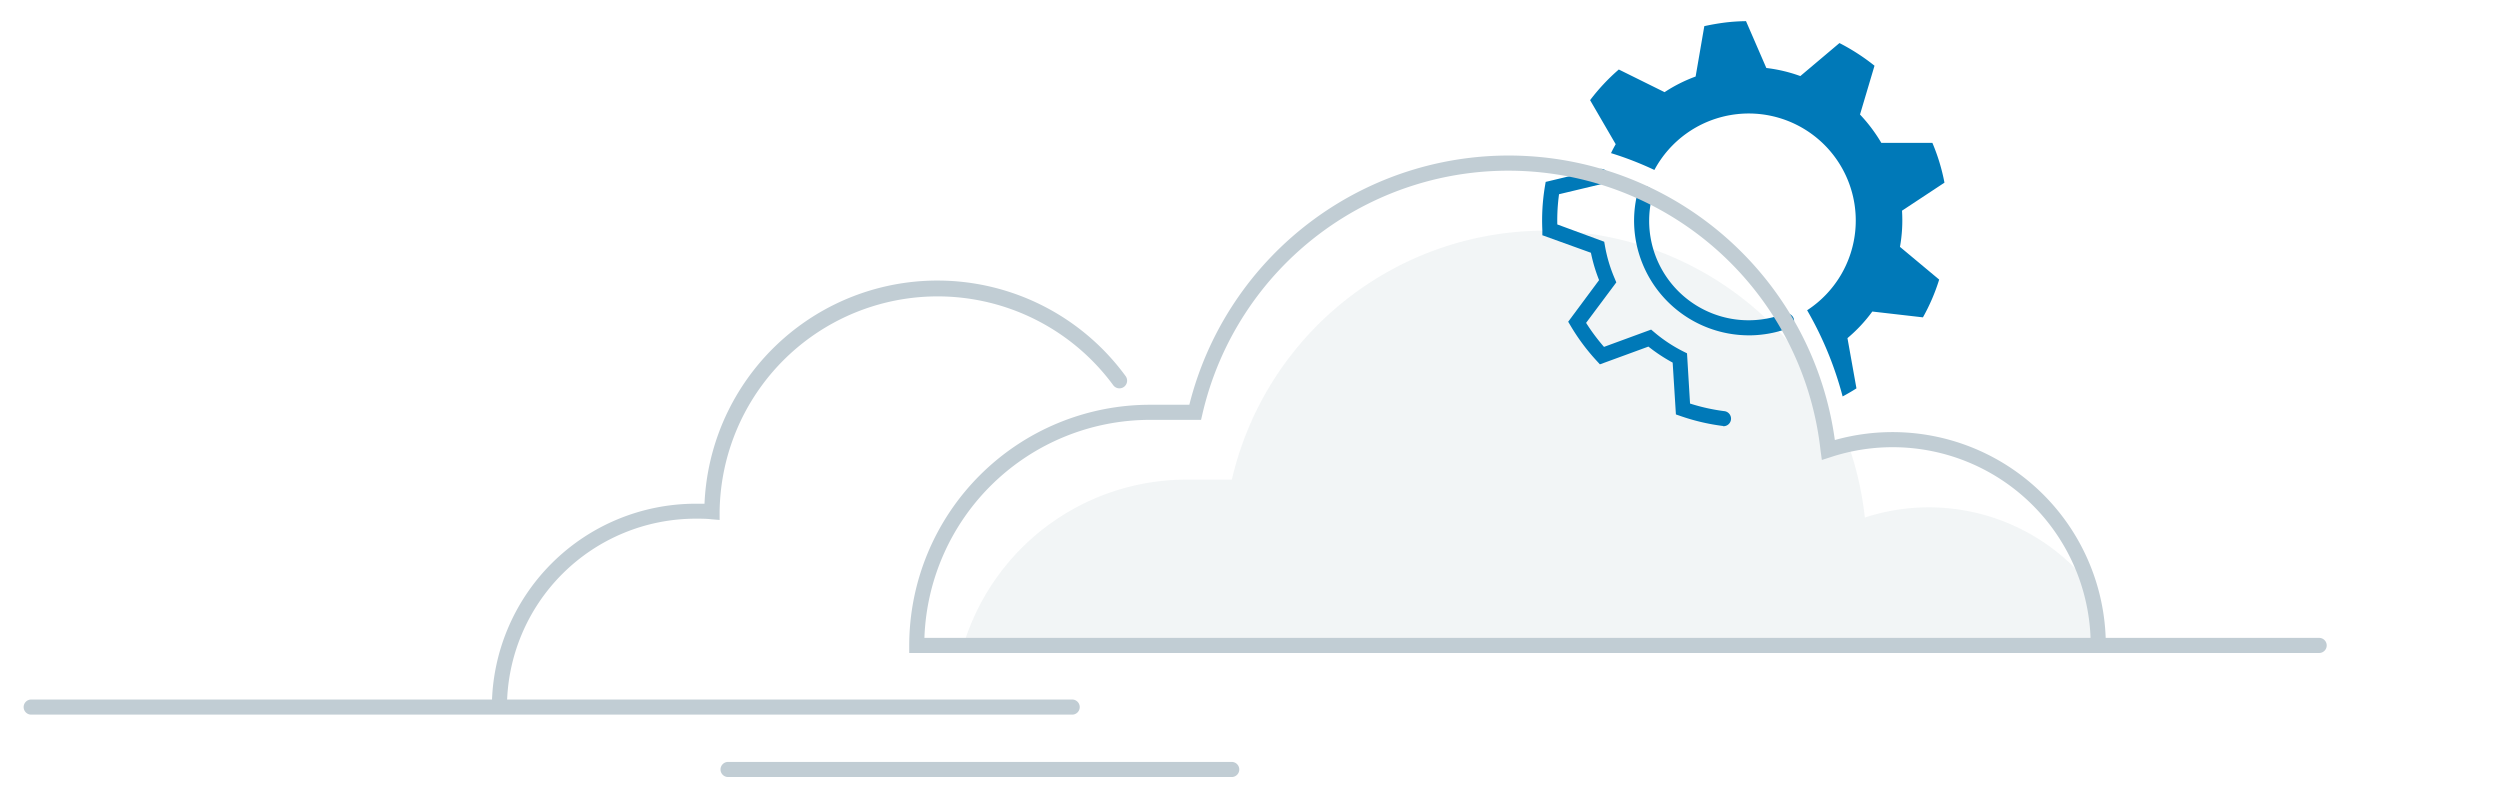 <svg xmlns="http://www.w3.org/2000/svg" width="330.94" height="106.13" viewBox="0 0 330.94 106.13"><title>ES-no services-dk</title><g id="fb93ea40-f0aa-43b6-a12f-b9c3ef177e68" data-name="Layer 3"><path d="M163.06,63.49h-6a30.88,30.88,0,0,0-29.55,22H277.76a27.27,27.27,0,0,0-1.28-8.28,27.27,27.27,0,0,0-29.62-8.7,42.62,42.62,0,0,0-2.18-9.61c-.9.2-1.78.43-2.64.71a42.63,42.63,0,0,0-2.74-11.08,42.57,42.57,0,0,0-76.24,15Z" fill="#c1cdd4" opacity="0.2"/><path d="M163.05,102.86H96.38a1,1,0,0,1,0-2h66.67a1,1,0,0,1,0,2Z" fill="#c1cdd4"/><path d="M141.93,94.6H4.13a1,1,0,1,1,0-2h137.8a1,1,0,0,1,0,2Z" fill="#c1cdd4"/><path d="M231.49,44.39A15.21,15.21,0,0,1,216.42,31a15,15,0,0,1,.4-5.65,1,1,0,0,1,1.93.51A13.16,13.16,0,0,0,233.06,42.3a13.52,13.52,0,0,0,3-.72,1,1,0,1,1,.68,1.87,14.58,14.58,0,0,1-3.42.83A13.69,13.69,0,0,1,231.49,44.39Z" fill="#0079b8"/><path d="M228.11,56.38H228a27.69,27.69,0,0,1-5.52-1.3l-.63-.22L221.42,48a22,22,0,0,1-3.21-2.12l-6.42,2.35-.45-.49a27.25,27.25,0,0,1-3.41-4.58l-.34-.57,4.09-5.51a21.17,21.17,0,0,1-1.08-3.62l-6.43-2.32,0-.67a27.55,27.55,0,0,1,.33-5.74l.11-.65,7.09-1.7a1,1,0,0,1,.46,1.95l-5.78,1.38a25.42,25.42,0,0,0-.23,4L212.36,32l.1.57a19.36,19.36,0,0,0,1.28,4.28l.22.53-4,5.36a26.25,26.25,0,0,0,2.37,3.18l6.24-2.29.45.38a19.35,19.35,0,0,0,3.78,2.5l.52.26.4,6.65a25.55,25.55,0,0,0,4.49,1,1,1,0,0,1-.13,2Z" fill="#0079b8"/><path d="M307,86.44H277.76a1,1,0,0,1,0-2H307a1,1,0,0,1,0,2Z" fill="#c1cdd4"/><path d="M251.78,27.89l5.62-3.71a25.74,25.74,0,0,0-1.6-5.27l-6.76,0a20.79,20.79,0,0,0-2.82-3.75l1.92-6.46a27.41,27.41,0,0,0-4.64-3l-5.18,4.37A19.93,19.93,0,0,0,233.82,9l-2.69-6.2a25.56,25.56,0,0,0-2.75.18c-.94.12-1.86.28-2.77.48l-1.15,6.67a19.79,19.79,0,0,0-4.11,2.07l-6.06-3a26.54,26.54,0,0,0-3.8,4.06l3.39,5.83c-.22.38-.43.78-.62,1.18A43.24,43.24,0,0,1,219,22.5a14.17,14.17,0,1,1,20.22,18.57,46.17,46.17,0,0,1,4.7,11.41c.63-.34,1.24-.69,1.83-1.07l-1.19-6.65a19.94,19.94,0,0,0,3.29-3.52l6.7.77a25.74,25.74,0,0,0,2.15-5l-5.19-4.33A19.84,19.84,0,0,0,251.78,27.89Z" fill="#0079b8"/><path d="M278.76,86.44H120.36v-1a31.89,31.89,0,0,1,31.86-31.86h5.22a43.58,43.58,0,0,1,85.45,4.67,28.24,28.24,0,0,1,35.87,27.19Zm-156.39-2H276.74a26.22,26.22,0,0,0-34.39-23.93l-1.18.38L241,59.67a41.57,41.57,0,0,0-81.83-4.86l-.18.77h-6.81A29.9,29.9,0,0,0,122.37,84.44Z" fill="#c1cdd4"/><path d="M149,49.78a30.86,30.86,0,0,0-55.74,16.9c-.39,0-.79,0-1.18,0A27,27,0,0,0,65.11,93.6s0,0,0,0h2v0a25,25,0,0,1,25-24.94c.69,0,1.39,0,2.07.08l1.08.09V67.75A28.86,28.86,0,0,1,147.37,51,1,1,0,1,0,149,49.78Z" fill="#c1cdd4"/></g></svg>